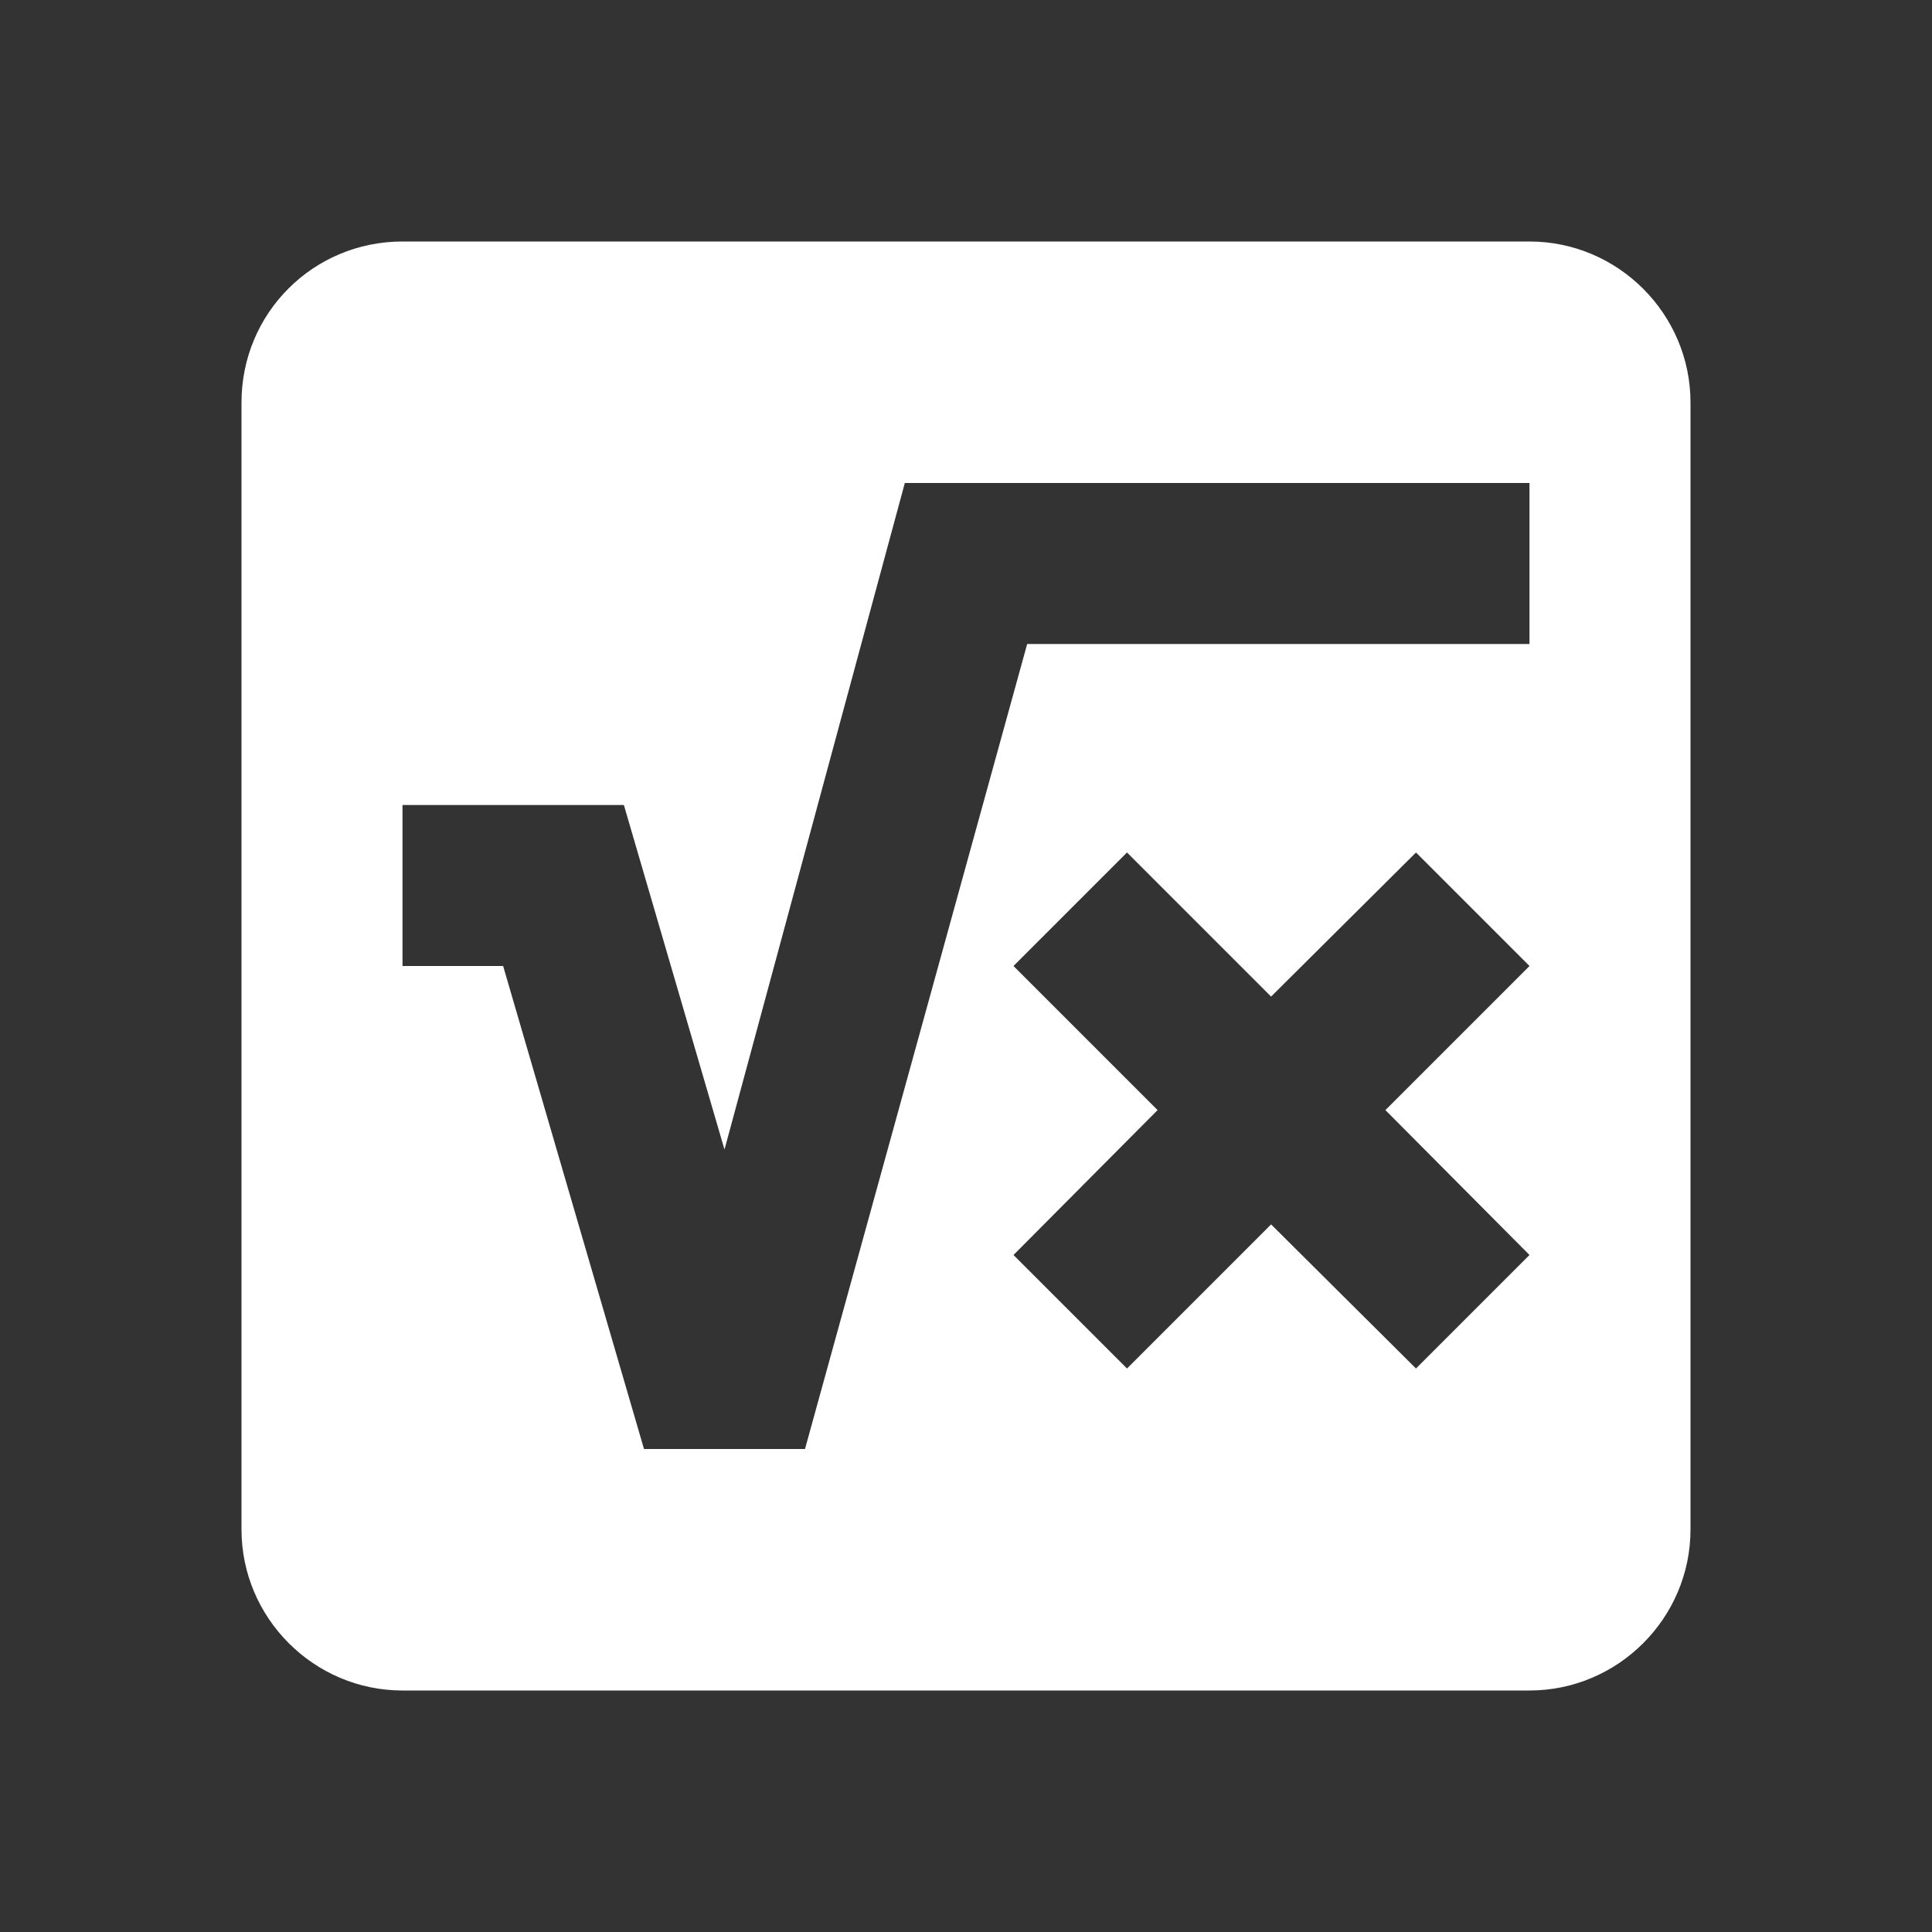 <?xml version="1.0" encoding="UTF-8"?><!DOCTYPE svg PUBLIC "-//W3C//DTD SVG 1.1//EN" "http://www.w3.org/Graphics/SVG/1.1/DTD/svg11.dtd"><svg xmlns="http://www.w3.org/2000/svg" xmlns:xlink="http://www.w3.org/1999/xlink" version="1.1" width="512" height="512" viewBox="0 0 512 512"><rect x="0" y="0" width="512" height="512" fill="#333333" stroke="none"/>    <path fill="#ffffff" transform="scale(1, -1) translate(0, -448)" glyph-name="square-root-box" unicode="&#xF9A2;" horiz-adv-x="512" d=" M106.667 384C82.987 384 64 365.013 64 341.333V42.667C64 19.2 83.2 0 106.667 0H405.333C428.8 0 448 19.2 448 42.667V341.333C448 364.8 428.8 384 405.333 384H106.667M239.787 320H405.333V277.333H272.213L213.333 64H170.667L133.333 192H106.667V234.667H165.333L192 143.36L239.787 320M298.667 222.08L336.853 183.893L375.253 222.08L405.333 192L367.147 153.813L405.333 115.413L375.253 85.333L336.853 123.52L298.667 85.333L268.587 115.413L306.773 153.813L268.587 192L298.667 222.08z" /></svg>